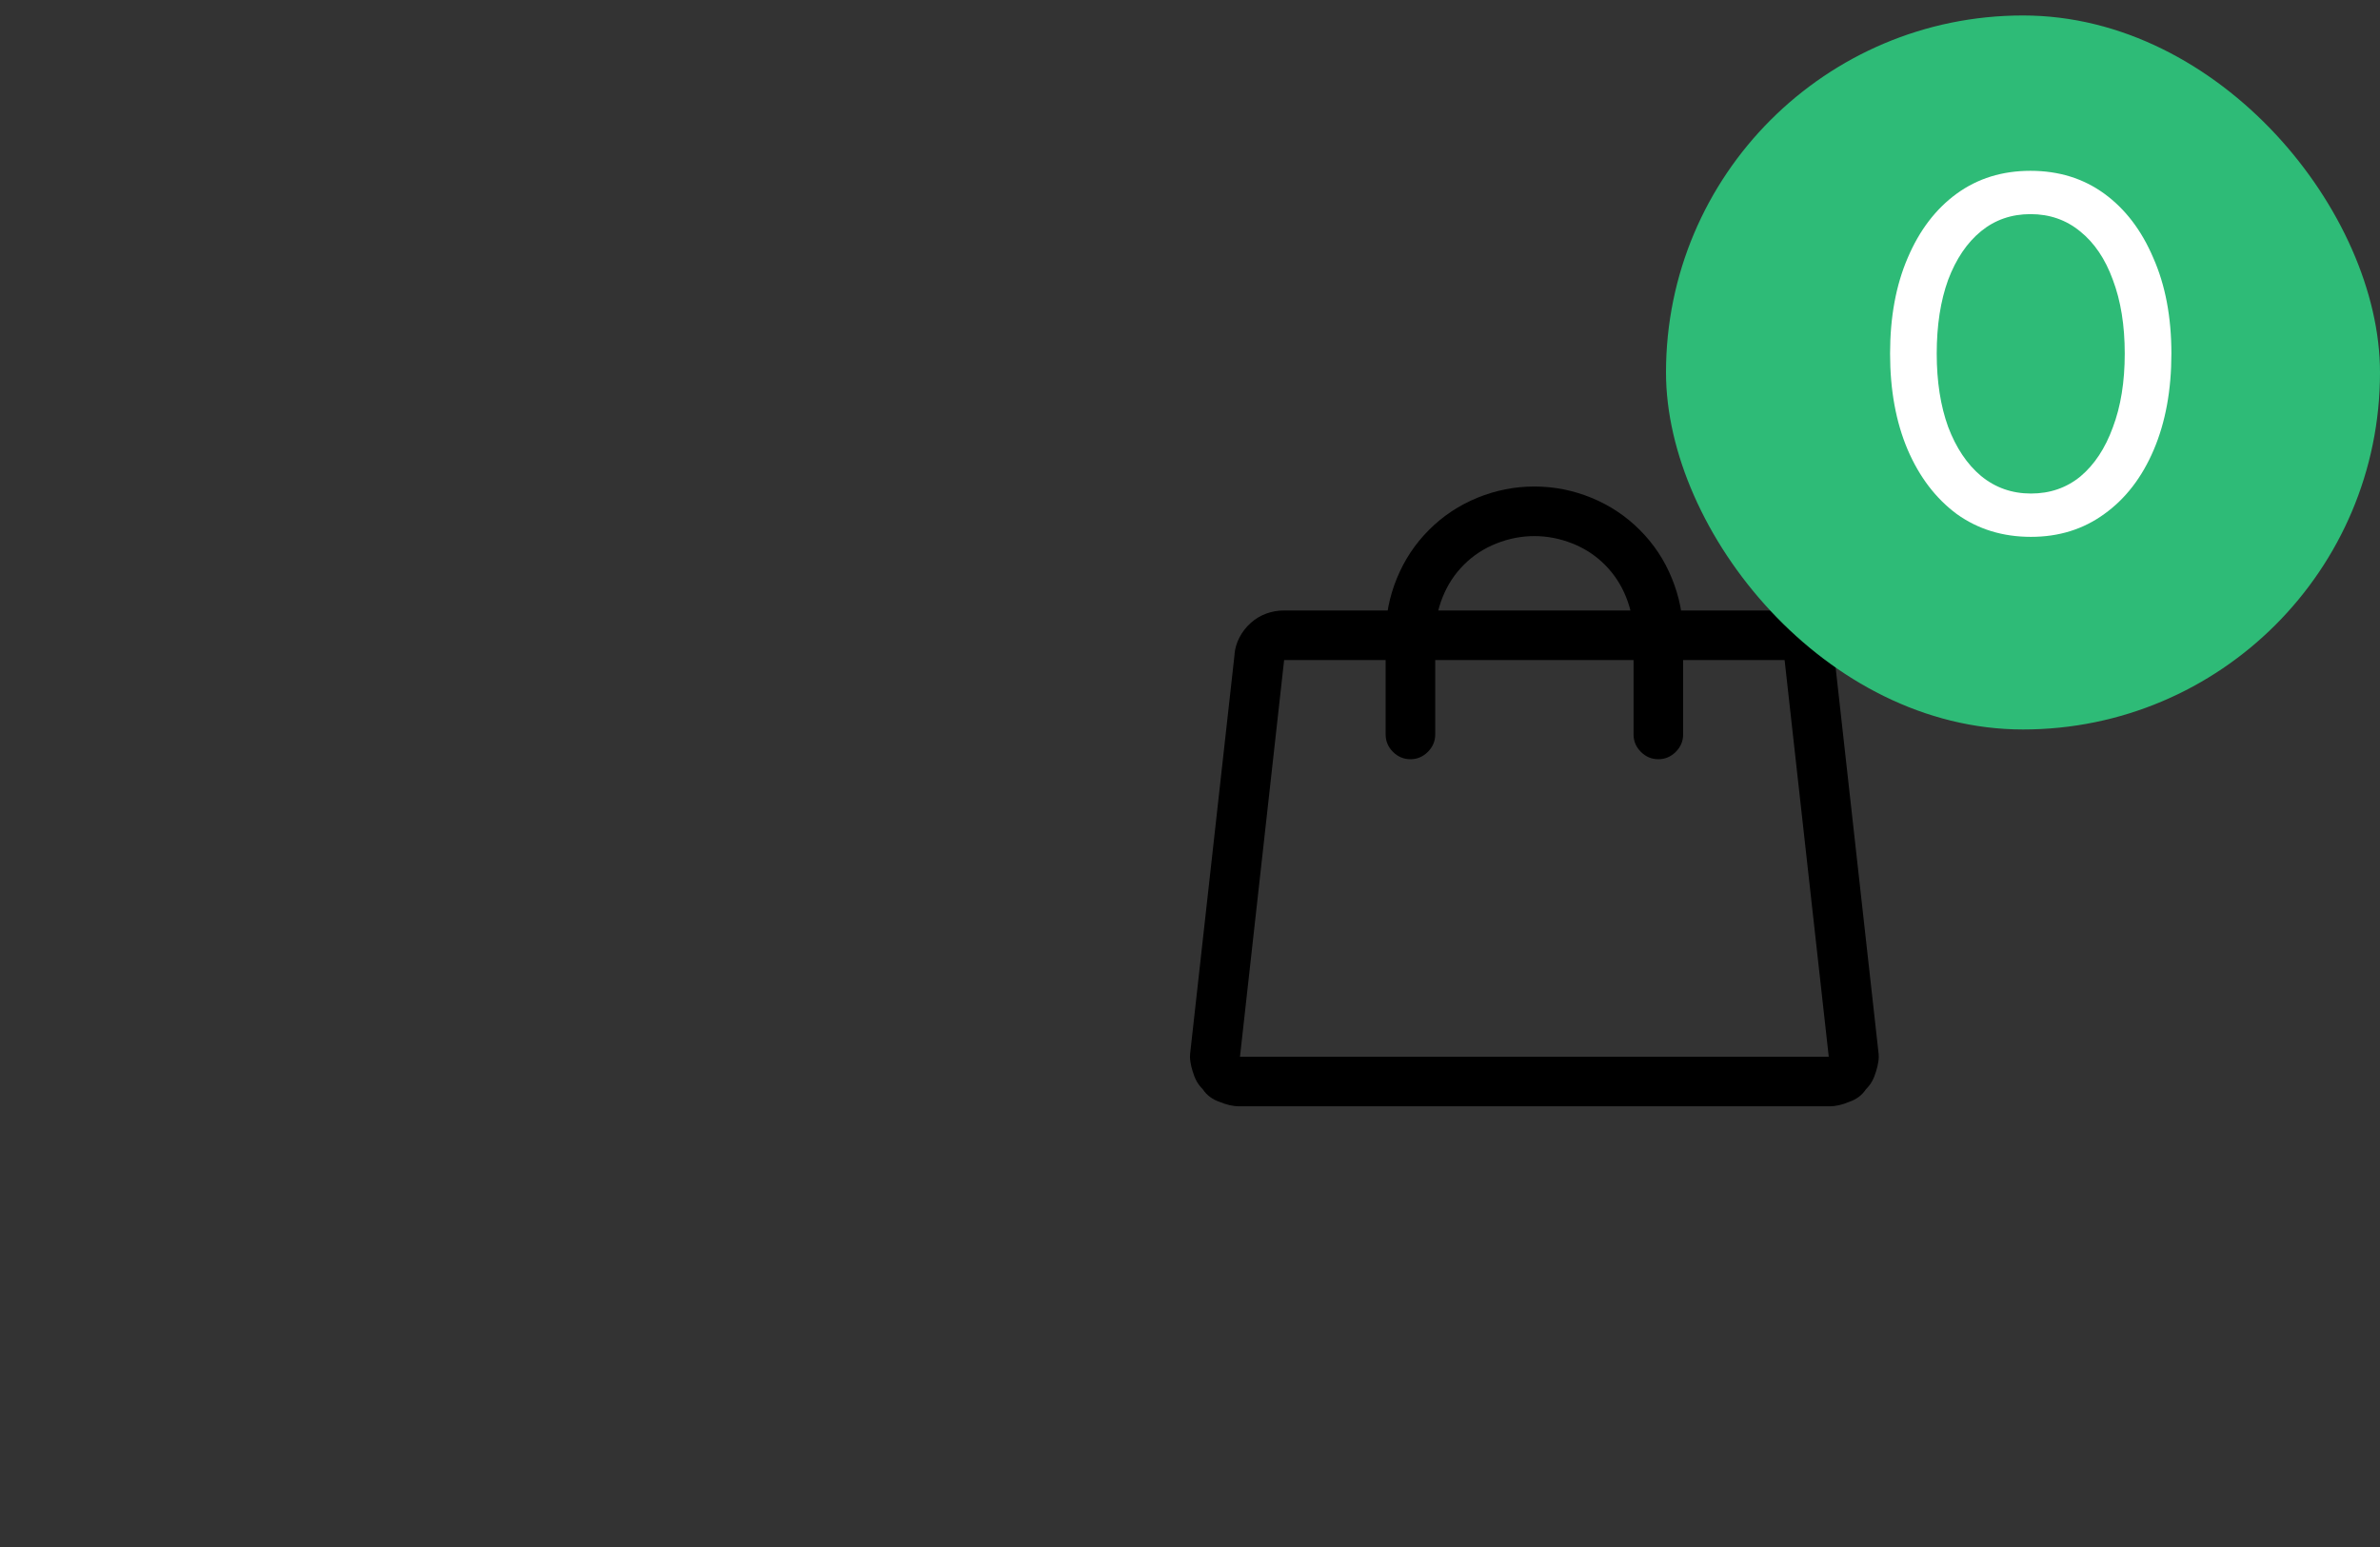 <svg width="60" height="39" viewBox="0 0 60 39" fill="none" xmlns="http://www.w3.org/2000/svg">
<rect x="0" y="0" width="60" height="39" fill="#333333" stroke="none"/>
<path d="M32.373 15.39H44.99C45.147 15.39 45.296 15.416 45.44 15.468C45.583 15.52 45.713 15.598 45.83 15.703C45.947 15.807 46.042 15.927 46.113 16.064C46.185 16.201 46.227 16.341 46.24 16.484C46.24 16.497 46.24 16.503 46.24 16.503L47.353 26.503C47.367 26.595 47.367 26.683 47.353 26.767C47.34 26.852 47.321 26.933 47.295 27.011C47.269 27.102 47.236 27.184 47.197 27.255C47.158 27.327 47.106 27.395 47.041 27.46C46.989 27.539 46.927 27.604 46.855 27.656C46.784 27.708 46.709 27.747 46.631 27.773C46.54 27.812 46.452 27.841 46.367 27.861C46.283 27.88 46.201 27.89 46.123 27.89H31.24C31.162 27.89 31.081 27.88 30.996 27.861C30.912 27.841 30.824 27.812 30.732 27.773C30.654 27.747 30.579 27.708 30.508 27.656C30.436 27.604 30.374 27.539 30.322 27.46C30.257 27.395 30.205 27.327 30.166 27.255C30.127 27.184 30.094 27.102 30.068 27.011C30.042 26.933 30.023 26.852 30.01 26.767C29.997 26.683 29.997 26.595 30.01 26.503L31.123 16.503C31.123 16.503 31.123 16.497 31.123 16.484C31.136 16.341 31.178 16.201 31.25 16.064C31.322 15.927 31.416 15.807 31.533 15.703C31.65 15.598 31.781 15.52 31.924 15.468C32.067 15.416 32.217 15.39 32.373 15.39ZM44.99 16.64H32.373L31.26 26.64H46.103L44.99 16.64ZM38.682 13.515C38.356 13.515 38.037 13.577 37.725 13.701C37.412 13.824 37.139 14.003 36.904 14.238C36.67 14.472 36.491 14.746 36.367 15.058C36.243 15.371 36.182 15.69 36.182 16.015V18.515C36.182 18.684 36.12 18.831 35.996 18.955C35.872 19.078 35.726 19.14 35.557 19.14C35.387 19.14 35.241 19.078 35.117 18.955C34.993 18.831 34.932 18.684 34.932 18.515V16.015C34.932 15.52 35.026 15.042 35.215 14.58C35.404 14.117 35.674 13.71 36.025 13.359C36.377 13.007 36.784 12.737 37.246 12.548C37.708 12.36 38.187 12.265 38.682 12.265C39.176 12.265 39.655 12.36 40.117 12.548C40.579 12.737 40.986 13.007 41.338 13.359C41.69 13.71 41.96 14.117 42.148 14.58C42.337 15.042 42.432 15.52 42.432 16.015V18.515C42.432 18.684 42.37 18.831 42.246 18.955C42.122 19.078 41.976 19.14 41.807 19.14C41.637 19.14 41.491 19.078 41.367 18.955C41.243 18.831 41.182 18.684 41.182 18.515V16.015C41.182 15.69 41.12 15.371 40.996 15.058C40.872 14.746 40.693 14.472 40.459 14.238C40.225 14.003 39.951 13.824 39.639 13.701C39.326 13.577 39.007 13.515 38.682 13.515Z" fill="black"/>
<rect x="42" y="0.39" width="18" height="18" rx="9" fill="#2EBB77"/>
<path d="M51.201 13.534C50.489 13.534 49.865 13.342 49.329 12.958C48.801 12.566 48.389 12.026 48.093 11.338C47.797 10.642 47.649 9.834 47.649 8.914C47.649 7.994 47.797 7.19 48.093 6.502C48.389 5.806 48.801 5.266 49.329 4.882C49.857 4.498 50.477 4.306 51.189 4.306C51.901 4.306 52.521 4.498 53.049 4.882C53.577 5.266 53.989 5.806 54.285 6.502C54.589 7.19 54.741 7.994 54.741 8.914C54.741 9.834 54.593 10.642 54.297 11.338C54.001 12.034 53.585 12.574 53.049 12.958C52.521 13.342 51.905 13.534 51.201 13.534ZM51.201 12.442C51.681 12.442 52.097 12.298 52.449 12.01C52.801 11.714 53.073 11.302 53.265 10.774C53.465 10.246 53.565 9.626 53.565 8.914C53.565 8.202 53.465 7.582 53.265 7.054C53.073 6.526 52.797 6.118 52.437 5.83C52.085 5.542 51.669 5.398 51.189 5.398C50.709 5.398 50.293 5.542 49.941 5.83C49.589 6.118 49.313 6.526 49.113 7.054C48.921 7.582 48.825 8.202 48.825 8.914C48.825 9.618 48.921 10.234 49.113 10.762C49.313 11.29 49.589 11.702 49.941 11.998C50.301 12.294 50.721 12.442 51.201 12.442Z" fill="white"/>
</svg>
